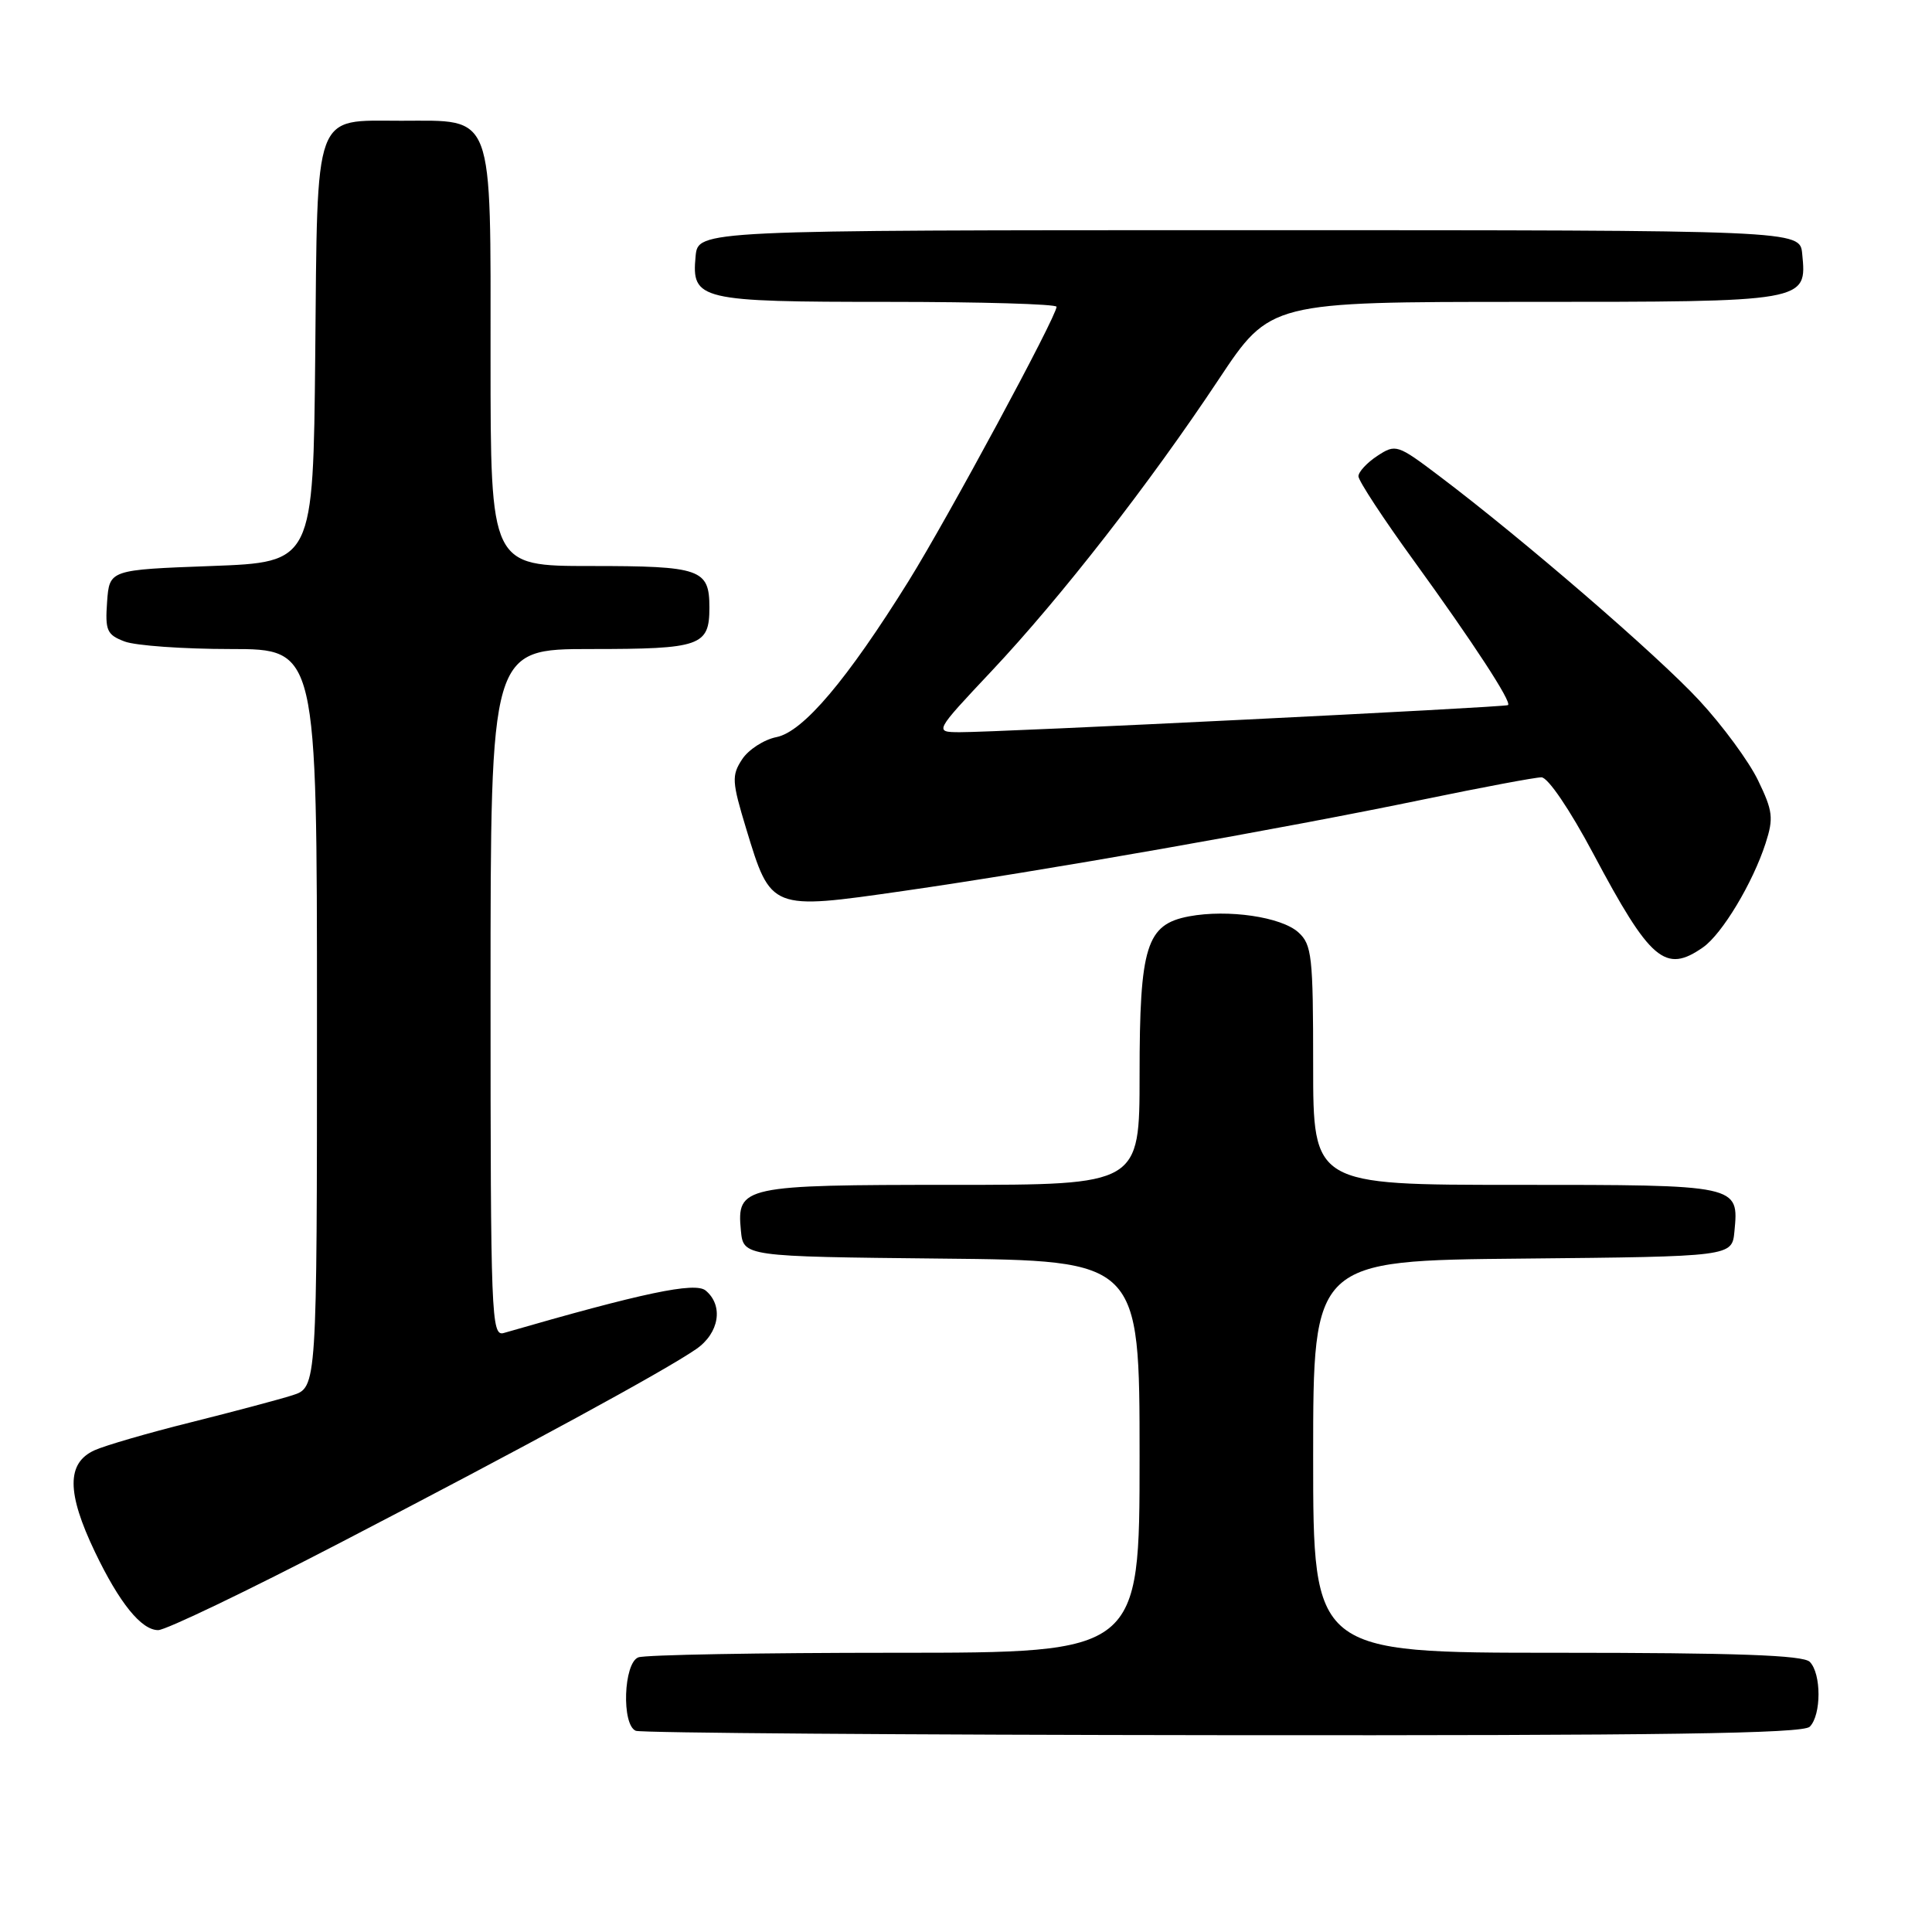 <?xml version="1.0" encoding="UTF-8" standalone="no"?>
<!DOCTYPE svg PUBLIC "-//W3C//DTD SVG 1.1//EN" "http://www.w3.org/Graphics/SVG/1.1/DTD/svg11.dtd" >
<svg xmlns="http://www.w3.org/2000/svg" xmlns:xlink="http://www.w3.org/1999/xlink" version="1.1" viewBox="0 0 256 256">
 <g >
 <path fill="currentColor"
d=" M 239.80 228.80 C 241.35 227.25 241.35 221.75 239.80 220.20 C 238.92 219.32 230.09 219.00 206.30 219.00 C 174.00 219.00 174.00 219.00 174.00 193.02 C 174.00 167.03 174.00 167.03 201.75 166.77 C 229.50 166.50 229.50 166.50 229.82 163.18 C 230.41 156.98 230.53 157.00 200.88 157.00 C 174.00 157.00 174.00 157.00 174.00 141.15 C 174.00 126.69 173.83 125.16 172.04 123.54 C 169.77 121.49 162.72 120.46 157.56 121.42 C 151.89 122.49 151.00 125.34 151.00 142.45 C 151.00 157.00 151.00 157.00 126.19 157.00 C 98.42 157.00 97.61 157.17 98.17 163.04 C 98.50 166.50 98.50 166.50 124.75 166.77 C 151.00 167.03 151.00 167.03 151.00 193.02 C 151.00 219.00 151.00 219.00 118.58 219.00 C 100.75 219.00 85.45 219.27 84.58 219.61 C 82.62 220.36 82.34 228.57 84.25 229.34 C 84.94 229.62 119.95 229.88 162.05 229.92 C 220.34 229.98 238.89 229.71 239.80 228.80 Z  M 45.14 204.39 C 69.77 191.61 88.01 181.68 92.25 178.76 C 95.31 176.65 95.90 172.99 93.50 171.00 C 92.10 169.84 85.17 171.30 66.75 176.63 C 65.10 177.11 65.00 174.49 65.00 131.57 C 65.00 86.00 65.00 86.00 78.30 86.00 C 92.86 86.00 94.00 85.60 94.00 80.50 C 94.00 75.40 92.86 75.00 78.30 75.00 C 65.00 75.00 65.00 75.00 65.00 47.50 C 65.00 14.43 65.59 16.00 53.15 16.00 C 41.45 16.00 42.08 14.27 41.77 47.06 C 41.50 74.50 41.50 74.50 28.00 75.00 C 14.50 75.50 14.50 75.50 14.19 79.75 C 13.92 83.55 14.16 84.11 16.51 85.00 C 17.95 85.55 24.28 86.00 30.57 86.00 C 42.00 86.00 42.00 86.00 42.00 134.92 C 42.00 183.84 42.00 183.84 38.75 184.88 C 36.96 185.45 30.90 187.06 25.27 188.47 C 19.64 189.87 13.91 191.54 12.52 192.17 C 8.81 193.86 8.83 197.80 12.58 205.64 C 15.82 212.41 18.73 216.00 20.96 216.00 C 21.96 216.00 32.84 210.78 45.14 204.39 Z  M 225.67 125.52 C 228.19 123.75 232.25 117.00 233.95 111.74 C 235.03 108.40 234.91 107.45 232.95 103.40 C 231.74 100.89 228.24 96.13 225.17 92.82 C 219.66 86.86 201.78 71.43 190.73 63.09 C 185.16 58.88 184.94 58.81 182.50 60.41 C 181.13 61.31 180.00 62.53 180.00 63.11 C 180.00 63.70 183.31 68.75 187.37 74.34 C 195.22 85.18 200.35 93.03 199.82 93.43 C 199.44 93.72 132.02 97.05 127.15 97.02 C 123.79 97.00 123.79 97.00 131.39 88.92 C 140.59 79.14 152.33 64.07 161.50 50.25 C 168.31 40.00 168.31 40.00 202.08 40.00 C 239.57 40.00 239.43 40.02 238.80 33.62 C 238.50 30.50 238.50 30.50 165.50 30.50 C 92.50 30.50 92.50 30.50 92.17 33.96 C 91.62 39.76 92.63 40.00 117.69 40.00 C 129.96 40.00 140.00 40.29 140.00 40.65 C 140.00 41.93 125.59 68.64 120.39 77.00 C 112.24 90.09 106.43 96.96 102.89 97.67 C 101.23 98.00 99.17 99.33 98.33 100.62 C 96.93 102.76 96.98 103.57 98.87 109.80 C 102.16 120.63 102.07 120.59 119.68 118.06 C 137.94 115.44 169.78 109.84 188.63 105.93 C 196.41 104.32 203.43 103.00 204.25 103.00 C 205.11 103.00 208.00 107.26 211.12 113.12 C 218.68 127.34 220.66 129.03 225.67 125.52 Z "/>
</g>
</svg>